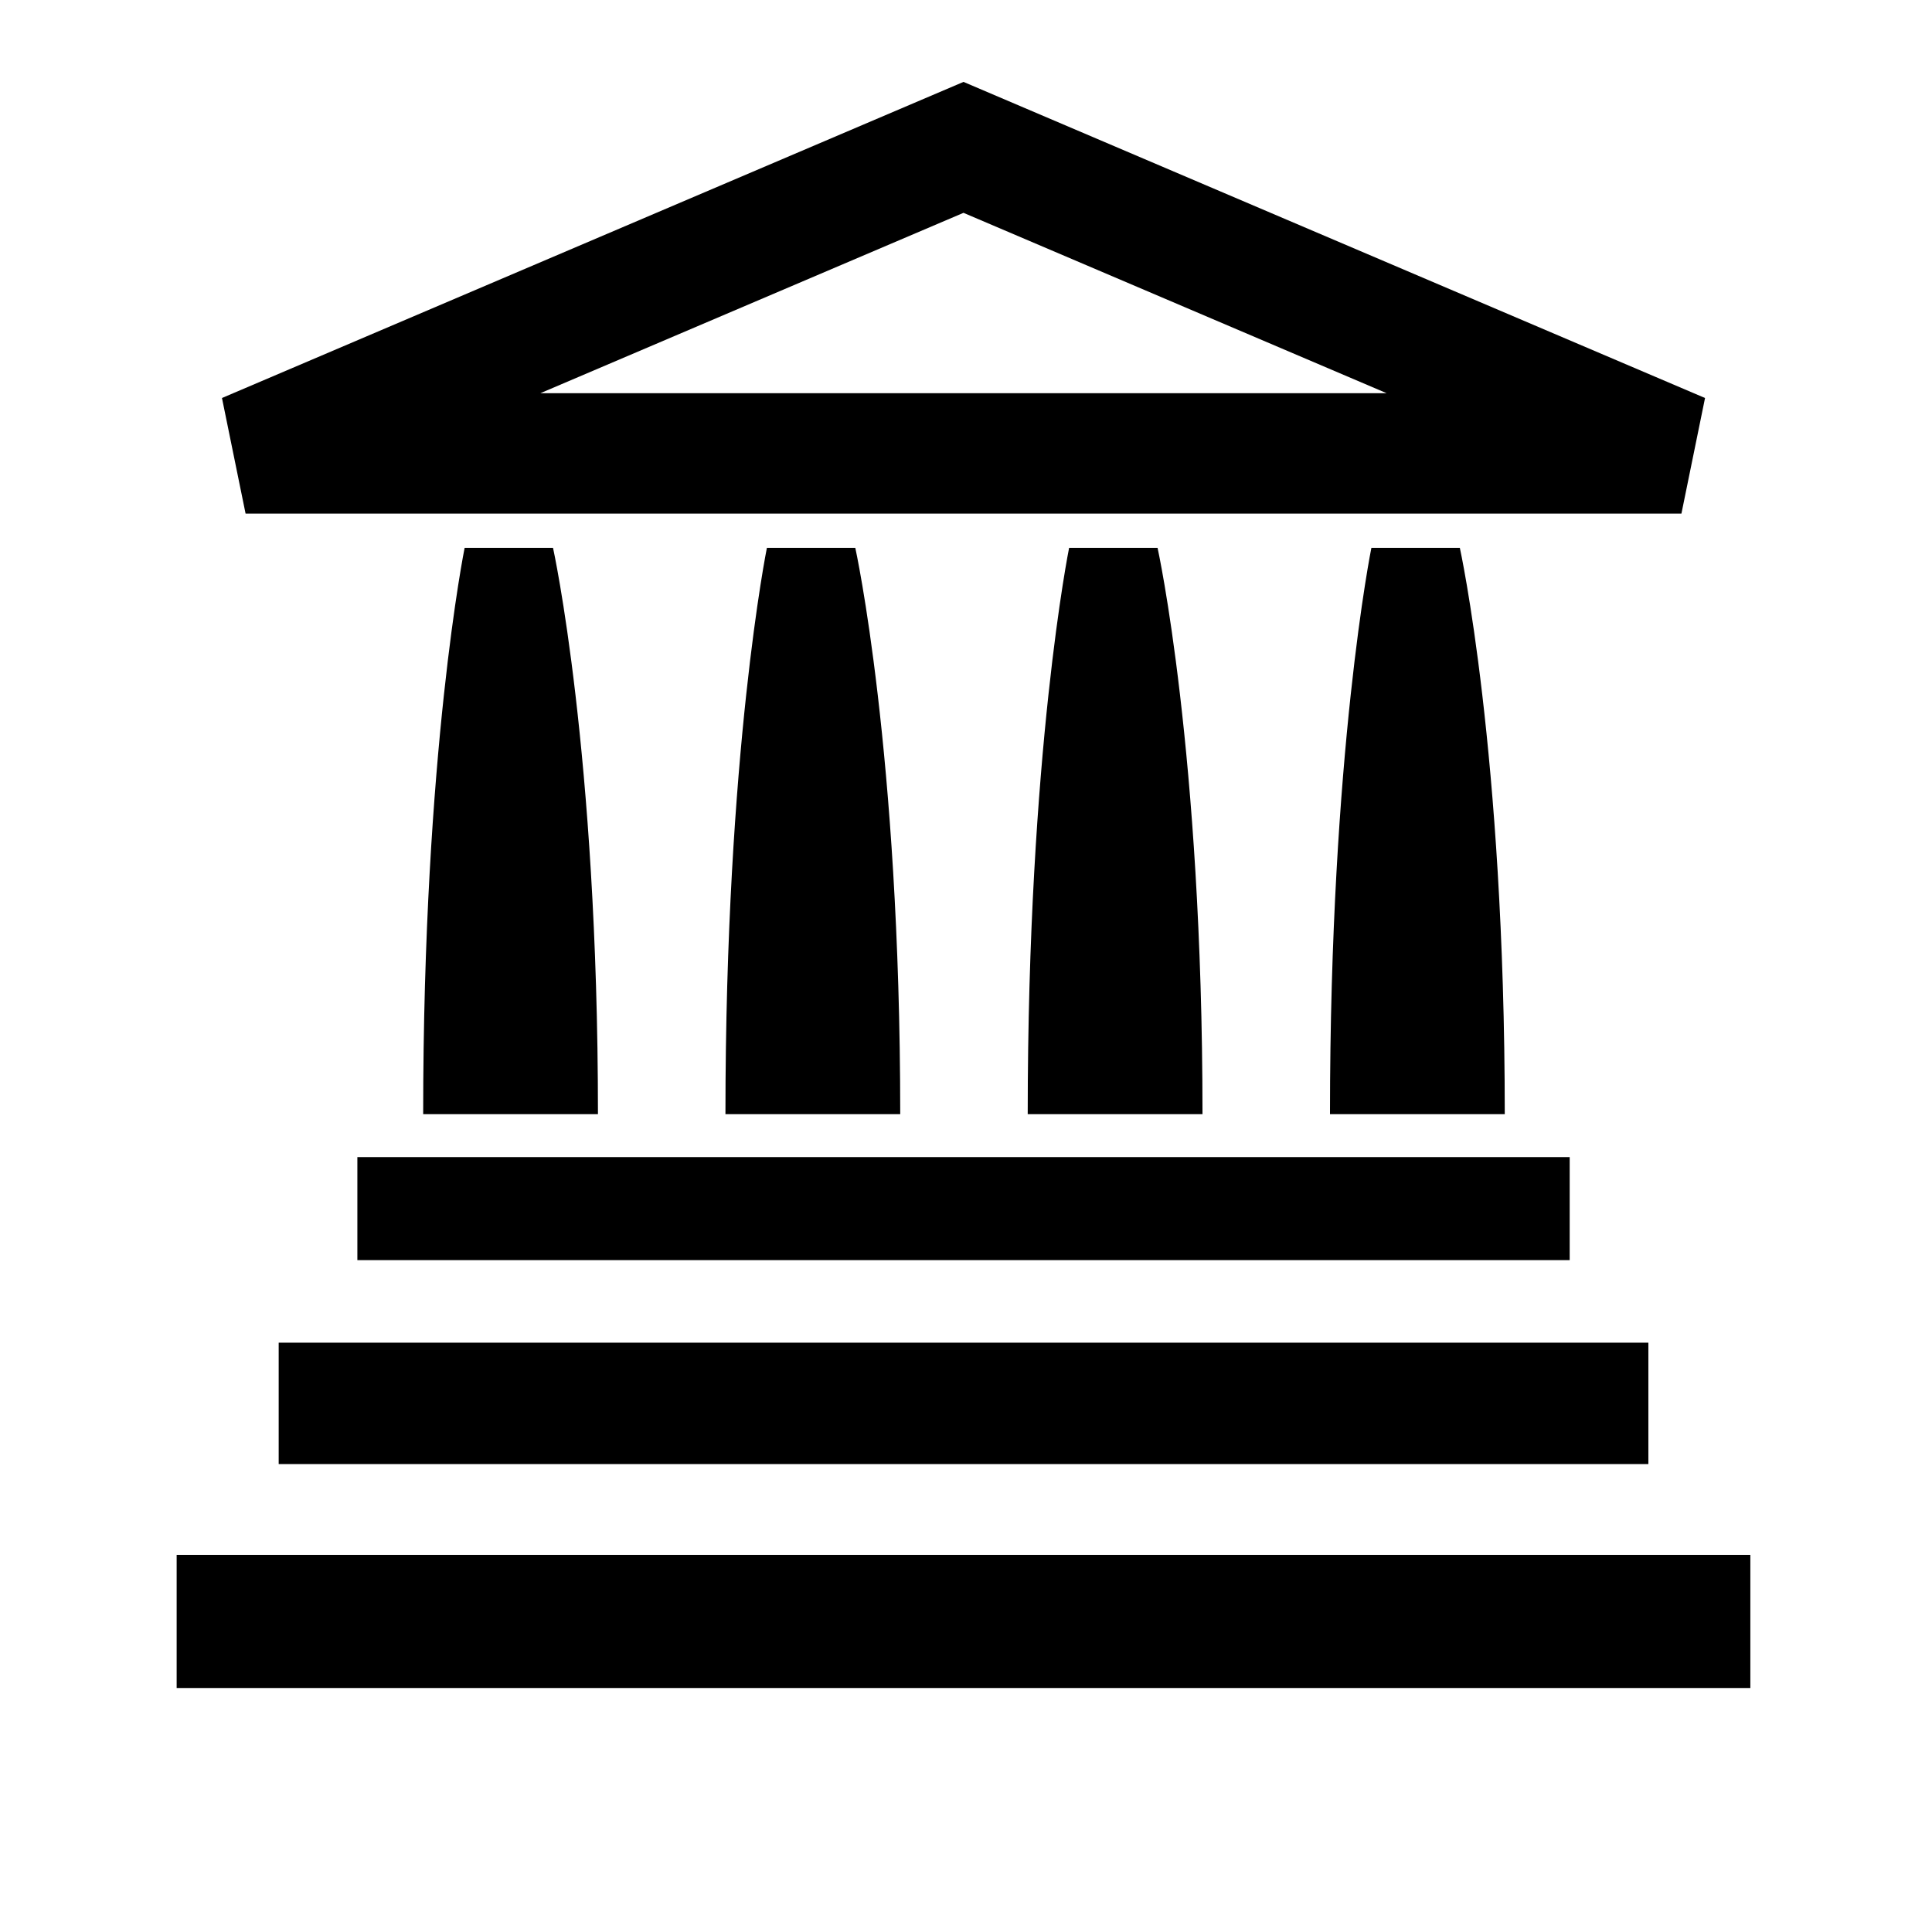 <?xml version="1.0" encoding="utf-8"?>
<!-- Generator: Adobe Illustrator 16.0.0, SVG Export Plug-In . SVG Version: 6.00 Build 0)  -->
<!DOCTYPE svg PUBLIC "-//W3C//DTD SVG 1.1//EN" "http://www.w3.org/Graphics/SVG/1.1/DTD/svg11.dtd">
<svg version="1.1"
	 id="svg3427" xmlns:dc="http://purl.org/dc/elements/1.1/" xmlns:cc="http://creativecommons.org/ns#" xmlns:rdf="http://www.w3.org/1999/02/22-rdf-syntax-ns#" xmlns:svg="http://www.w3.org/2000/svg" xmlns:sodipodi="http://sodipodi.sourceforge.net/DTD/sodipodi-0.dtd" xmlns:inkscape="http://www.inkscape.org/namespaces/inkscape" sodipodi:version="0.32" sodipodi:docname="tourism=museum.svg" inkscape:output_extension="org.inkscape.output.svg.inkscape" inkscape:version="0.46" inkscape:export-filename="/home/matt/Programming/openstreetmap/icons/religion=buddhist.png" inkscape:export-xdpi="90" inkscape:export-ydpi="90"
	 xmlns="http://www.w3.org/2000/svg" xmlns:xlink="http://www.w3.org/1999/xlink" x="0px" y="0px" width="15px"
	 height="15px" viewBox="0 0 579.997 579.997" enable-background="new 0 0 579.997 579.997" xml:space="preserve">
<defs>
	
	
		<inkscape:perspective  inkscape:vp_z="16 : 8 : 1" inkscape:vp_y="0 : 1000 : 0" inkscape:vp_x="0 : 8 : 1" sodipodi:type="inkscape:persp3d" id="perspective3435" inkscape:persp3d-origin="8 : 5.3333333 : 1">
		</inkscape:perspective>
</defs>
<sodipodi:namedview  showgrid="true" inkscape:cy="8" inkscape:cx="8" inkscape:zoom="31.875" pagecolor="#ffffff" bordercolor="#666666" borderopacity="1.0" id="base" inkscape:current-layer="layer2" inkscape:window-y="0" inkscape:window-x="0" inkscape:pageopacity="0.0" inkscape:pageshadow="2" inkscape:window-height="723" inkscape:window-width="1280" inkscape:document-units="px" inkscape:grid-bbox="true">
	<inkscape:grid  type="xygrid" id="grid4283"></inkscape:grid>
</sodipodi:namedview>
<path fill="param(fill)" stroke="param(outline)" stroke-width="param(outline-width)" d="M504.772,154.191l7.089-34.708L289.248,24.588L66.636,119.483
	l7.089,34.708H504.772z M289.248,63.893l127.014,54.143H162.235L289.248,63.893z"/>
<rect x="107.285" y="347.365" fill="param(fill)" stroke="param(outline)" stroke-width="param(outline-width)" width="363.944" height="30.932"/>
<rect x="83.663" y="403.082" fill="param(fill)" stroke="param(outline)" stroke-width="param(outline-width)" width="411.188" height="36.439"/>
<rect x="53.033" y="466.779" fill="param(fill)" stroke="param(outline)" stroke-width="param(outline-width)" width="472.43" height="39.971"/>
<path fill="param(fill)" stroke="param(outline)" stroke-width="param(outline-width)" d="M139.486,164.467c0,0-12.446,61.119-12.446,170.012h52.469
	c0-108.893-13.488-170.012-13.488-170.012H139.486z"/>
<path fill="param(fill)" stroke="param(outline)" stroke-width="param(outline-width)" d="M230.229,164.467c0,0-12.446,61.119-12.446,170.012h52.469
	c0-108.893-13.487-170.012-13.487-170.012H230.229z"/>
<path fill="param(fill)" stroke="param(outline)" stroke-width="param(outline-width)" d="M320.955,164.467c0,0-12.429,61.119-12.429,170.012h52.469
	c0-108.893-13.487-170.012-13.487-170.012H320.955z"/>
<path fill="param(fill)" stroke="param(outline)" stroke-width="param(outline-width)" d="M411.698,164.467c0,0-12.429,61.119-12.429,170.012h52.469
	c0-108.893-13.487-170.012-13.487-170.012H411.698z"/>
</svg>
